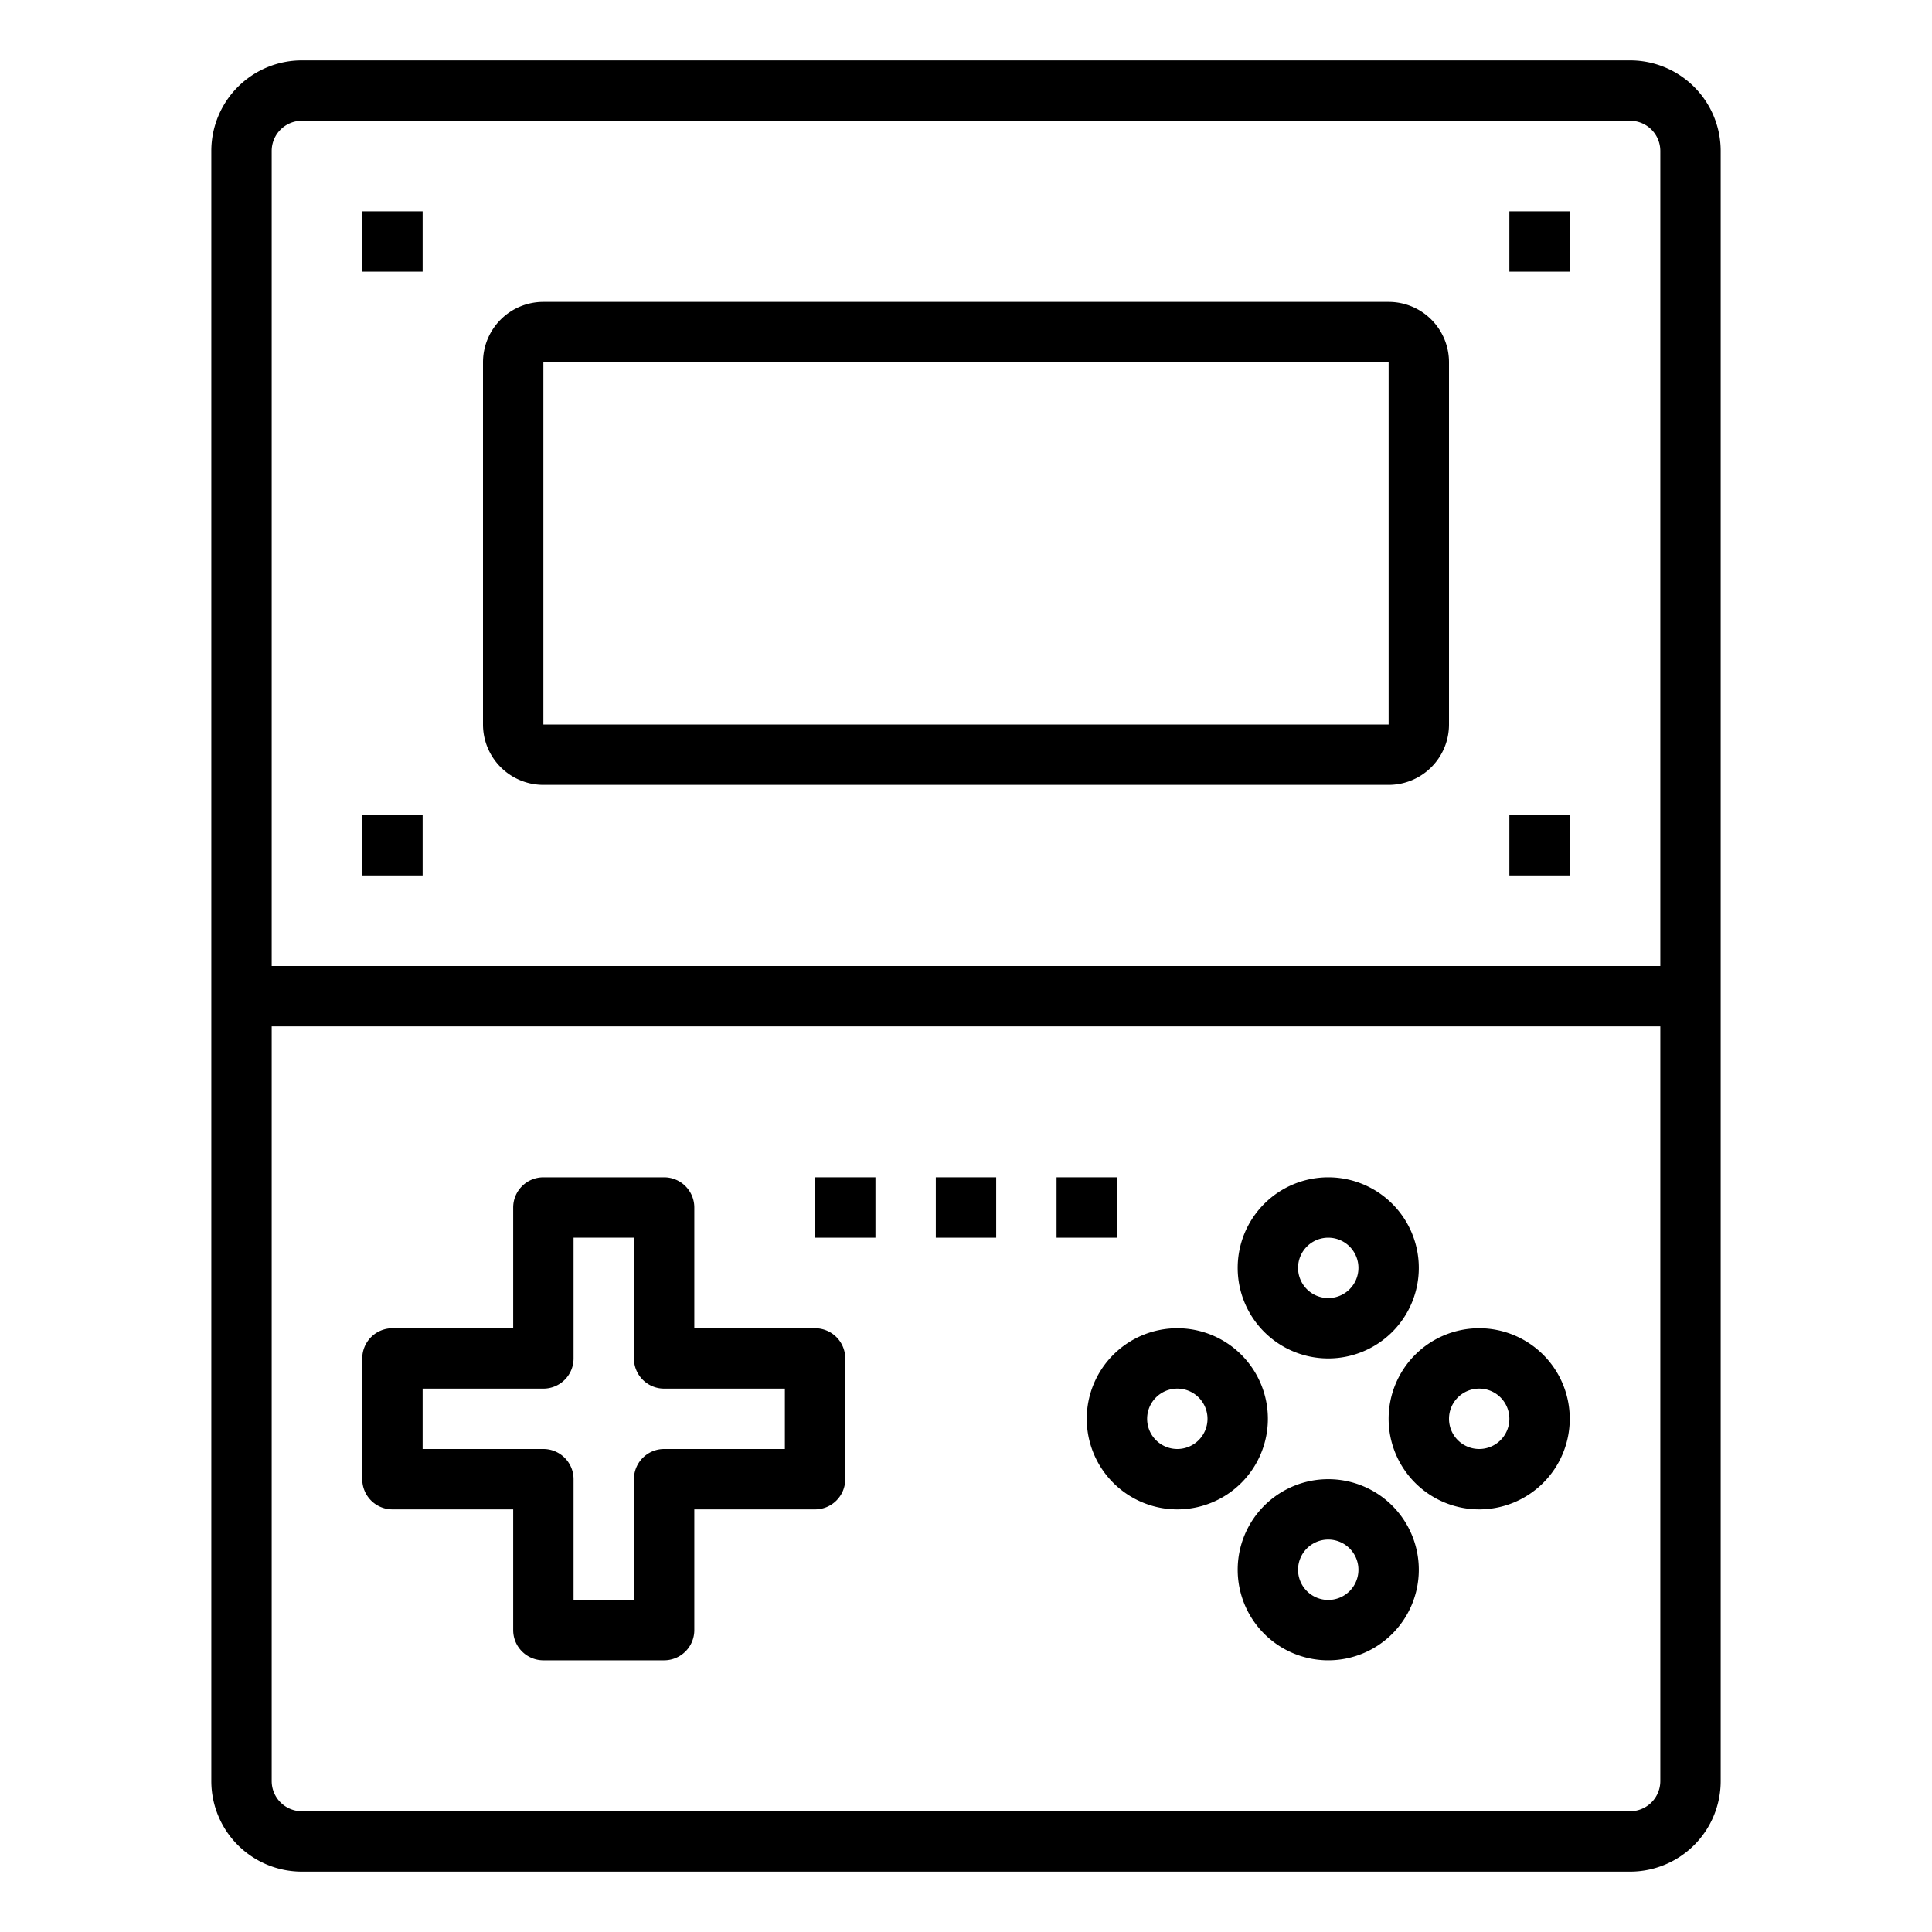 <svg xmlns="http://www.w3.org/2000/svg" viewBox="0 0 64 64" x="0px" y="0px"><g data-name="Computer Game-Laptop"><path d="M54,2H10A3,3,0,0,0,7,5V59a3,3,0,0,0,3,3H54a3,3,0,0,0,3-3V5A3,3,0,0,0,54,2ZM9,5a1,1,0,0,1,1-1H54a1,1,0,0,1,1,1V32H9ZM55,59a1,1,0,0,1-1,1H10a1,1,0,0,1-1-1V34H55Z"></path><rect x="12" y="7" width="2" height="2"></rect><rect x="50" y="7" width="2" height="2"></rect><rect x="12" y="27" width="2" height="2"></rect><rect x="50" y="27" width="2" height="2"></rect><path d="M46,10H18a2,2,0,0,0-2,2V24a2,2,0,0,0,2,2H46a2,2,0,0,0,2-2V12A2,2,0,0,0,46,10ZM18,24V12H46V24Z"></path><path d="M13,50h4v4a1,1,0,0,0,1,1h4a1,1,0,0,0,1-1V50h4a1,1,0,0,0,1-1V45a1,1,0,0,0-1-1H23V40a1,1,0,0,0-1-1H18a1,1,0,0,0-1,1v4H13a1,1,0,0,0-1,1v4A1,1,0,0,0,13,50Zm1-4h4a1,1,0,0,0,1-1V41h2v4a1,1,0,0,0,1,1h4v2H22a1,1,0,0,0-1,1v4H19V49a1,1,0,0,0-1-1H14Z"></path><path d="M44,45a3,3,0,1,0-3-3A3,3,0,0,0,44,45Zm0-4a1,1,0,1,1-1,1A1,1,0,0,1,44,41Z"></path><path d="M36,47a3,3,0,1,0,3-3A3,3,0,0,0,36,47Zm3-1a1,1,0,1,1-1,1A1,1,0,0,1,39,46Z"></path><path d="M44,49a3,3,0,1,0,3,3A3,3,0,0,0,44,49Zm0,4a1,1,0,1,1,1-1A1,1,0,0,1,44,53Z"></path><path d="M46,47a3,3,0,1,0,3-3A3,3,0,0,0,46,47Zm3-1a1,1,0,1,1-1,1A1,1,0,0,1,49,46Z"></path><rect x="27" y="39" width="2" height="2"></rect><rect x="31" y="39" width="2" height="2"></rect><rect x="35" y="39" width="2" height="2"></rect></g></svg>